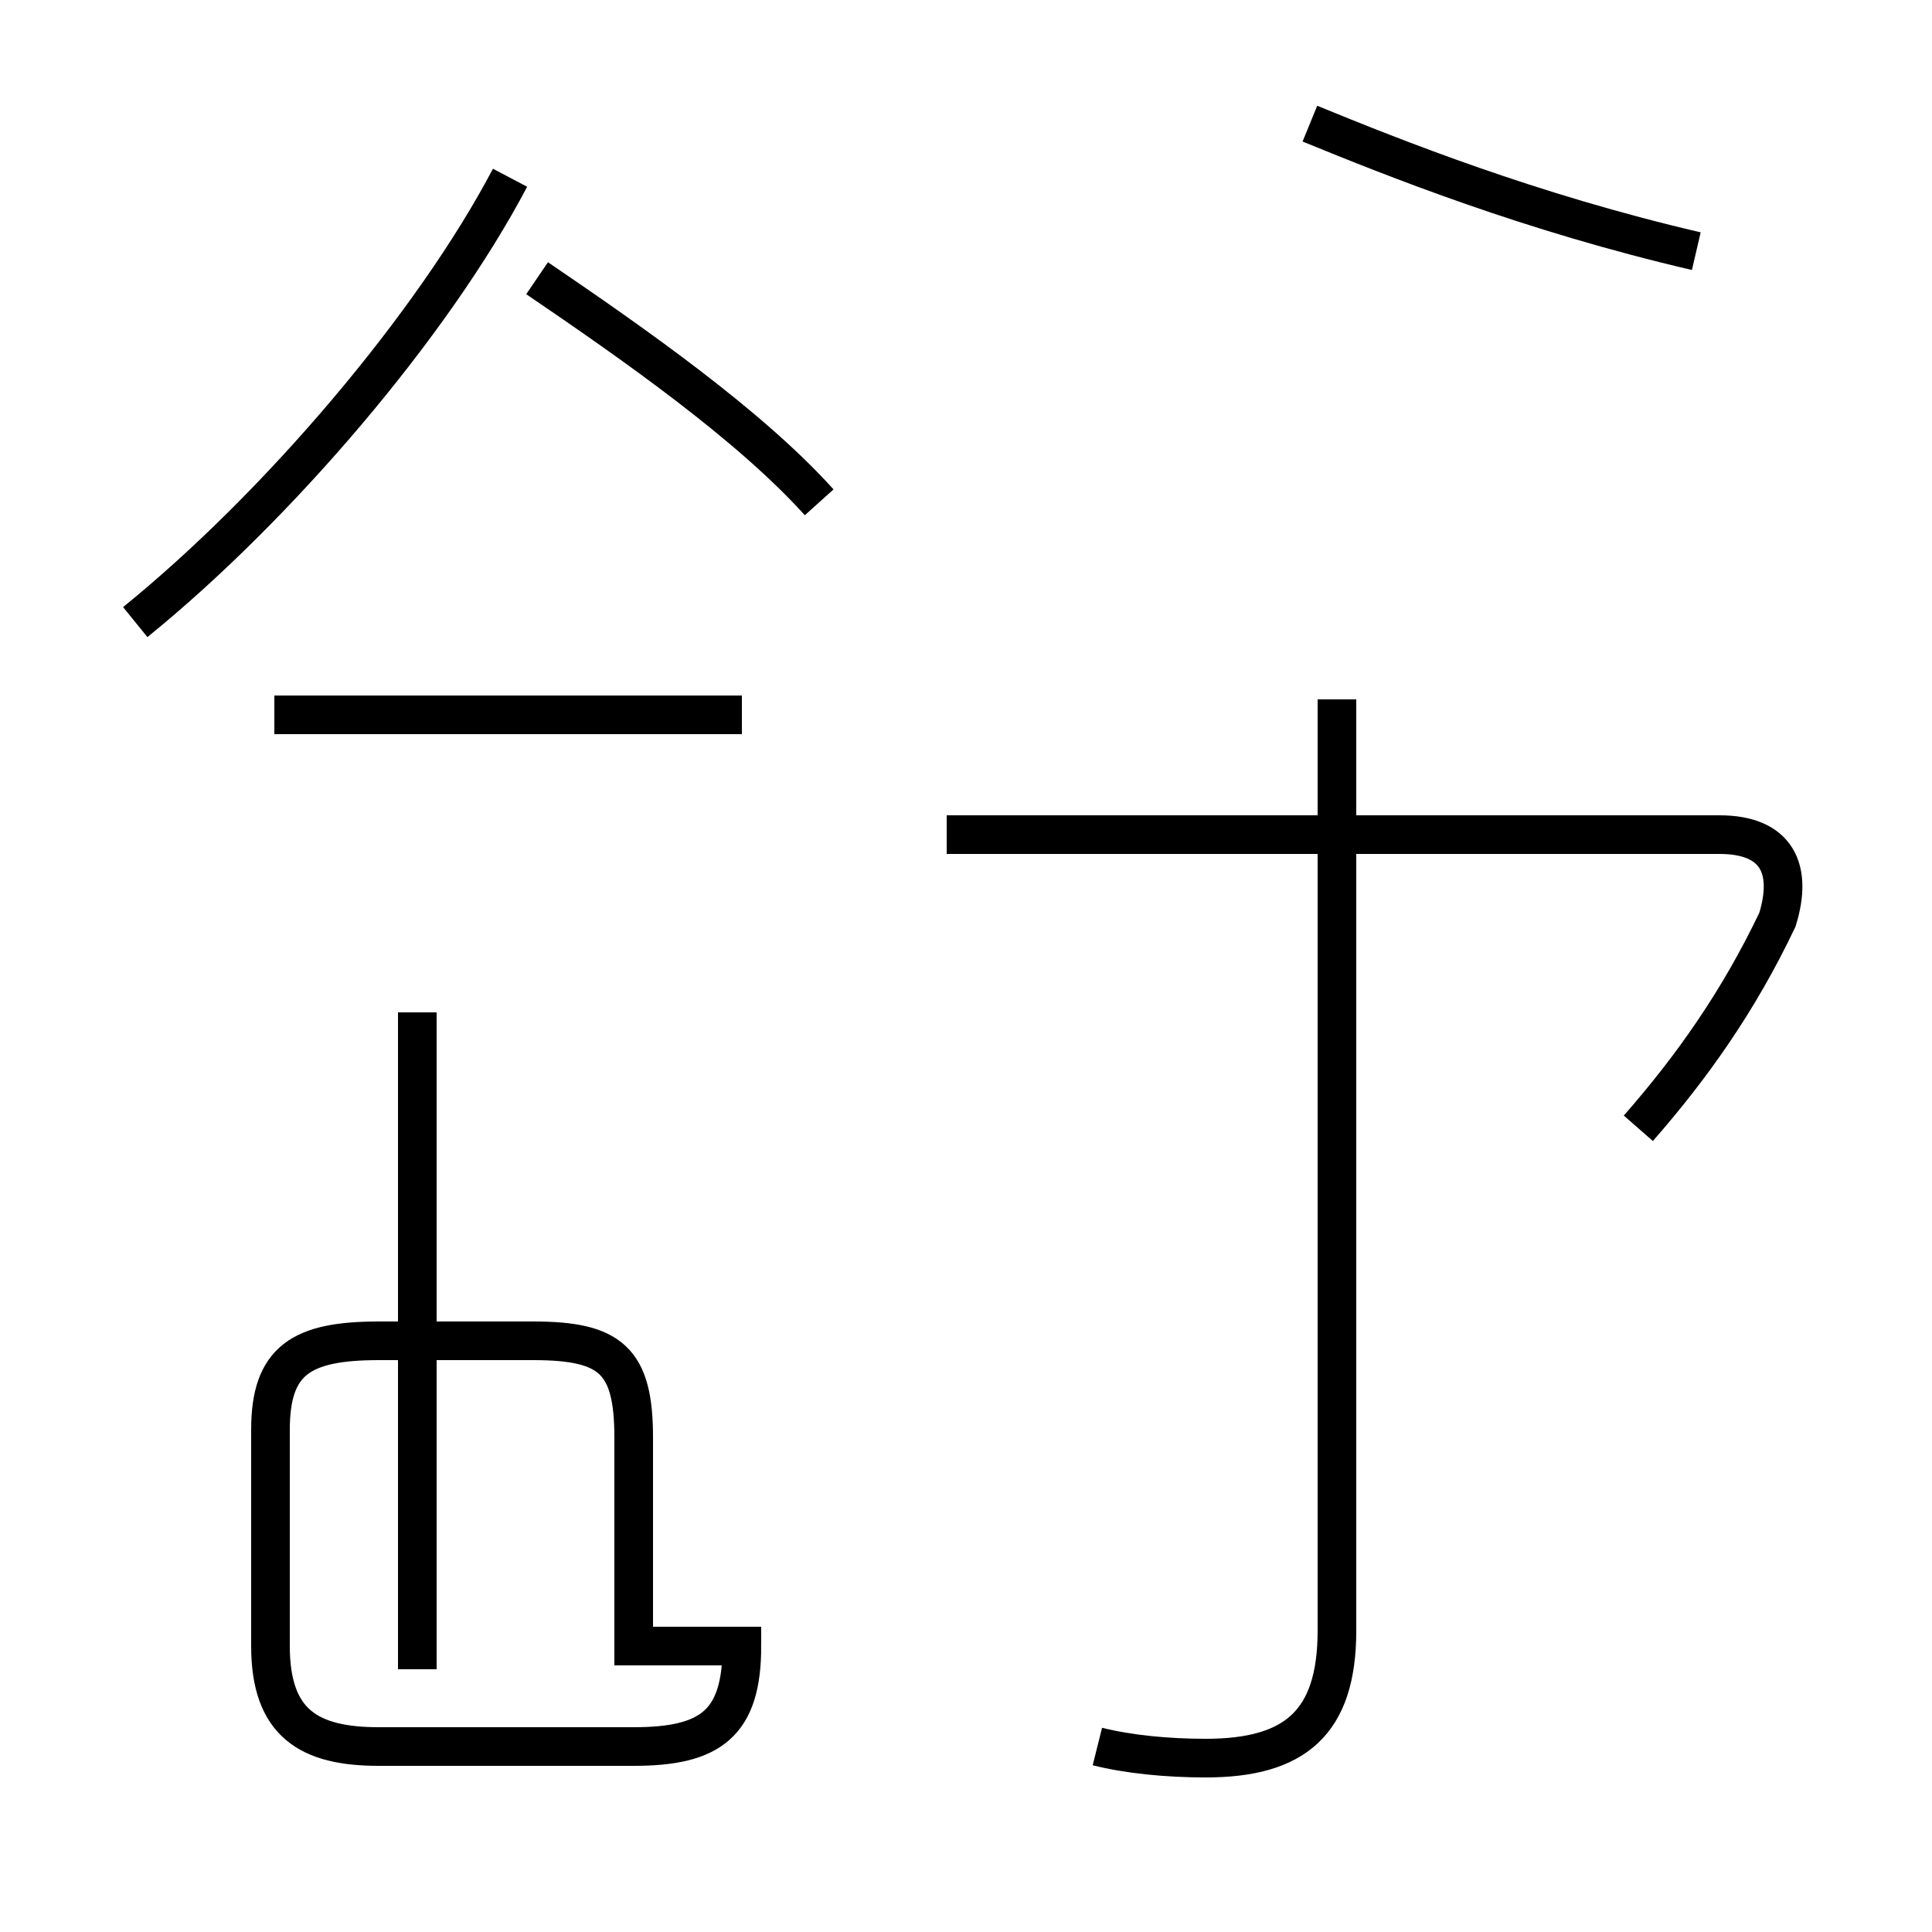 <?xml version='1.0' encoding='utf8'?>
<svg viewBox="0.0 -44.0 50.0 50.0" version="1.1" xmlns="http://www.w3.org/2000/svg">
<rect x="0.0" y="-44.0" width="50.0" height="50.0" fill="#808080" stroke="none"/>
<rect x="-1000" y="-1000" width="2000" height="2000" stroke="white" fill="white"/>
<g style="fill:none; stroke:#000000;  stroke-width:1">
<path d="M 3.5 27.9 C 7.2 30.9 11.2 35.6 13.2 39.4 M 21.2 31.0 C 19.4 33.0 16.4 35.1 13.9 36.8 M 19.2 25.5 L 7.1 25.5 M 10.8 0.8 L 10.8 17.8 M 16.4 1.4 L 16.4 6.8 C 16.4 8.8 15.8 9.3 13.8 9.3 L 9.8 9.3 C 7.8 9.3 7.0 8.8 7.0 7.0 L 7.0 1.4 C 7.0 -0.6 8.0 -1.2 9.8 -1.2 L 16.4 -1.2 C 18.4 -1.2 19.2 -0.6 19.2 1.4 Z M 42.4 14.8 C 43.8 16.4 45.0 18.1 46.0 20.2 C 46.4 21.5 46.0 22.4 44.5 22.4 L 24.5 22.4 M 28.4 -1.2 C 29.2 -1.4 30.2 -1.5 31.2 -1.5 C 33.5 -1.5 34.6 -0.6 34.6 1.8 L 34.6 25.9 M 43.9 37.5 C 39.6 38.5 36.1 39.9 33.9 40.8" transform="scale(1, -1)" />
</g>
</svg>